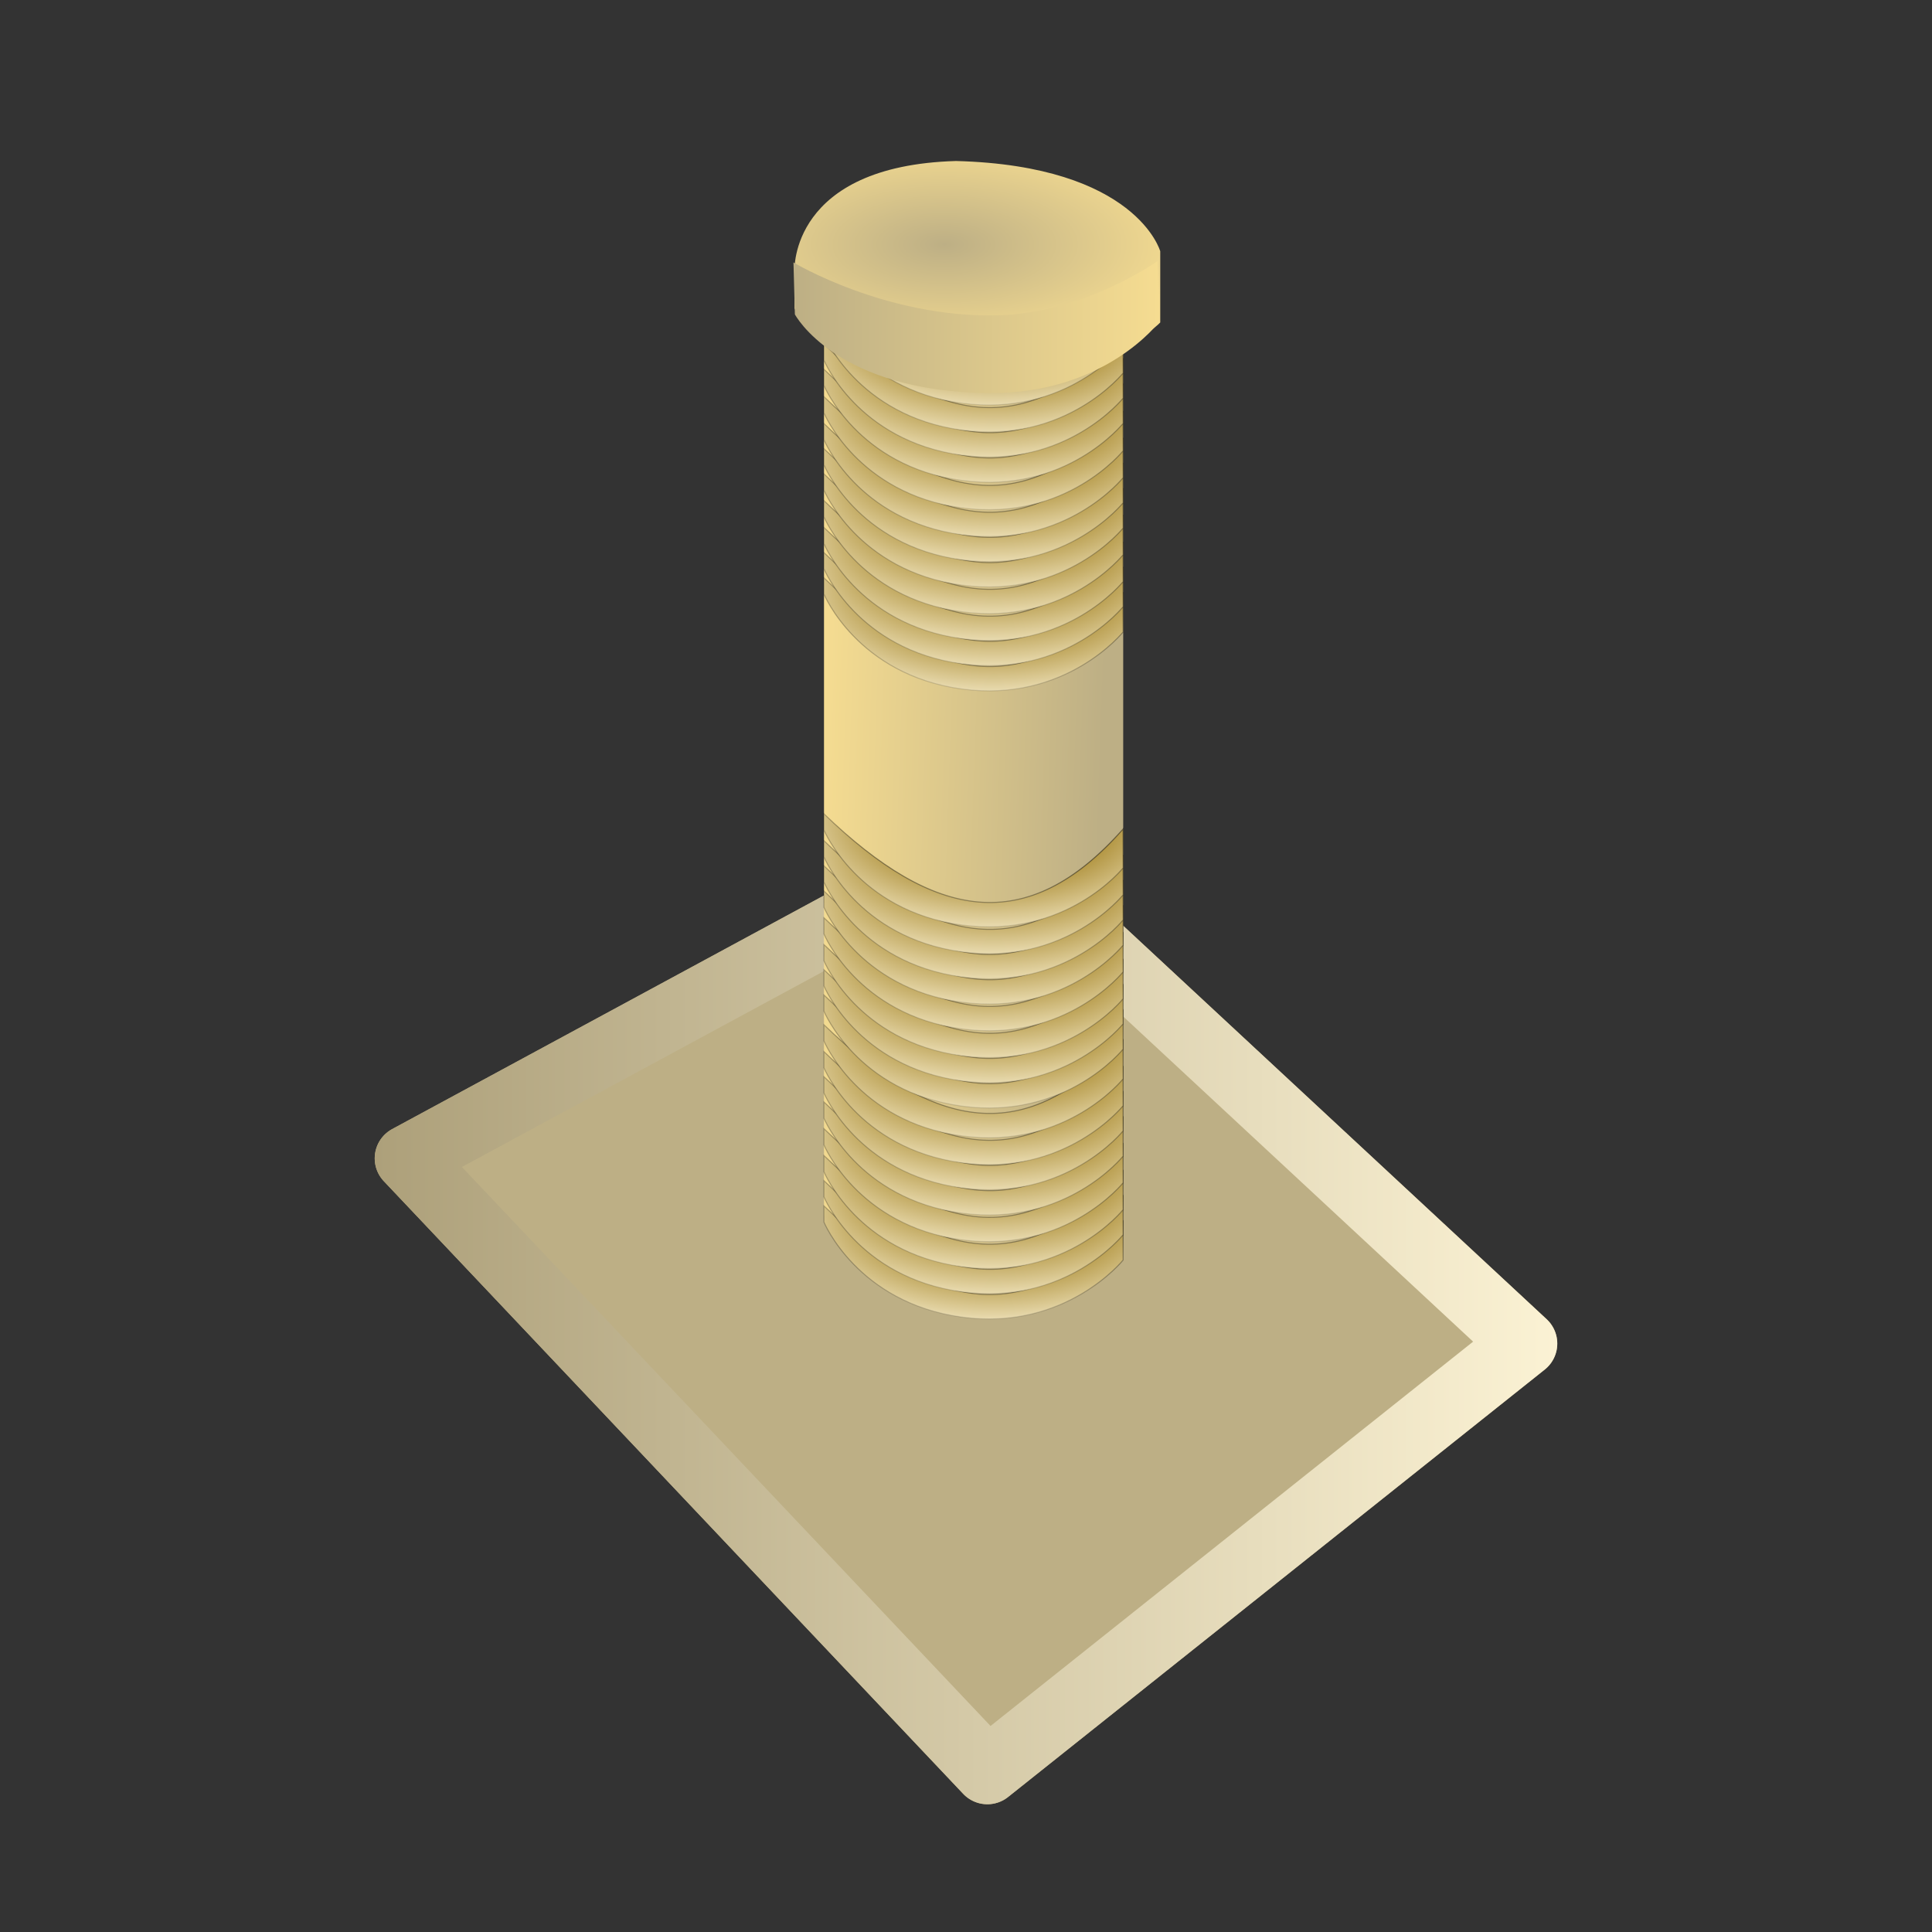 <svg:svg xmlns:dc="http://purl.org/dc/elements/1.1/" xmlns:ns1="http://inkscape.sourceforge.net/DTD/sodipodi-0.dtd" xmlns:ns2="http://www.w3.org/1999/xlink" xmlns:ns4="http://web.resource.org/cc/" xmlns:rdf="http://www.w3.org/1999/02/22-rdf-syntax-ns#" xmlns:svg="http://www.w3.org/2000/svg" height="581.145" id="svg2" viewBox="-108.428 -46.067 581.145 581.145" width="581.145" ns1:docbase="/home/bpcomp/Inkscape" ns1:docname="catpost.svg" ns1:version="0.32">
  <svg:rect x="-108.428" y="-46.067" width="581.145" height="581.145" fill="#333333" stroke="none"/>
  <svg:defs id="defs4">
    <svg:linearGradient id="linearGradient2091">
      <svg:stop id="stop2093" offset="0" stop-color="#bdaf85" />
      <svg:stop id="stop2097" offset=".5" stop-color="#ae9039" />
      <svg:stop id="stop2095" offset="1" stop-color="#fbf2d4" />
    </svg:linearGradient>
    <svg:linearGradient id="linearGradient2085">
      <svg:stop id="stop2087" offset="0" />
      <svg:stop id="stop2089" offset="1" stop-opacity="0" />
    </svg:linearGradient>
    <svg:linearGradient id="linearGradient2045">
      <svg:stop id="stop2047" offset="0" stop-color="#bdaf85" />
      <svg:stop id="stop2049" offset="1" stop-color="#f5dc91" />
    </svg:linearGradient>
    <svg:radialGradient cx="-47.104" cy="520.6" gradientTransform="matrix(1.514 9.9477e-7 -5.2795e-7 .804 347.52 125.83)" gradientUnits="userSpaceOnUse" id="radialGradient3403" r="45.156" ns2:href="#linearGradient2091" />
    <svg:radialGradient cx="-47.104" cy="520.6" gradientTransform="matrix(1.514 9.9477e-7 -5.2795e-7 .804 347.52 125.83)" gradientUnits="userSpaceOnUse" id="radialGradient3405" r="45.156" ns2:href="#linearGradient2085" />
    <svg:radialGradient cx="-47.104" cy="520.6" gradientTransform="matrix(1.514 9.9477e-7 -5.2795e-7 .804 347.52 118.23)" gradientUnits="userSpaceOnUse" id="radialGradient3407" r="45.156" ns2:href="#linearGradient2091" />
    <svg:radialGradient cx="-47.104" cy="520.6" gradientTransform="matrix(1.514 9.9477e-7 -5.2795e-7 .804 347.52 118.23)" gradientUnits="userSpaceOnUse" id="radialGradient3409" r="45.156" ns2:href="#linearGradient2085" />
    <svg:radialGradient cx="-47.104" cy="520.6" gradientTransform="matrix(1.514 9.9477e-7 -5.2795e-7 .804 347.52 110.68)" gradientUnits="userSpaceOnUse" id="radialGradient3411" r="45.156" ns2:href="#linearGradient2091" />
    <svg:radialGradient cx="-47.104" cy="520.6" gradientTransform="matrix(1.514 9.9477e-7 -5.2795e-7 .804 347.52 110.68)" gradientUnits="userSpaceOnUse" id="radialGradient3413" r="45.156" ns2:href="#linearGradient2085" />
    <svg:radialGradient cx="-47.104" cy="520.6" gradientTransform="matrix(1.514 9.9477e-7 -5.2795e-7 .804 347.52 102.59)" gradientUnits="userSpaceOnUse" id="radialGradient3415" r="45.156" ns2:href="#linearGradient2091" />
    <svg:radialGradient cx="-47.104" cy="520.6" gradientTransform="matrix(1.514 9.9477e-7 -5.2795e-7 .804 347.52 102.59)" gradientUnits="userSpaceOnUse" id="radialGradient3417" r="45.156" ns2:href="#linearGradient2085" />
    <svg:radialGradient cx="-47.104" cy="520.6" gradientTransform="matrix(1.514 9.9477e-7 -5.2795e-7 .804 347.52 94.565)" gradientUnits="userSpaceOnUse" id="radialGradient3419" r="45.156" ns2:href="#linearGradient2091" />
    <svg:radialGradient cx="-47.104" cy="520.6" gradientTransform="matrix(1.514 9.9477e-7 -5.2795e-7 .804 347.52 94.565)" gradientUnits="userSpaceOnUse" id="radialGradient3421" r="45.156" ns2:href="#linearGradient2085" />
    <svg:radialGradient cx="-47.104" cy="520.6" gradientTransform="matrix(1.514 9.9477e-7 -5.2795e-7 .804 347.52 86.969)" gradientUnits="userSpaceOnUse" id="radialGradient3423" r="45.156" ns2:href="#linearGradient2091" />
    <svg:radialGradient cx="-47.104" cy="520.6" gradientTransform="matrix(1.514 9.9477e-7 -5.2795e-7 .804 347.52 86.969)" gradientUnits="userSpaceOnUse" id="radialGradient3425" r="45.156" ns2:href="#linearGradient2085" />
    <svg:radialGradient cx="-47.104" cy="520.6" gradientTransform="matrix(1.514 9.9477e-7 -5.2795e-7 .804 347.52 79.413)" gradientUnits="userSpaceOnUse" id="radialGradient3427" r="45.156" ns2:href="#linearGradient2091" />
    <svg:radialGradient cx="-47.104" cy="520.6" gradientTransform="matrix(1.514 9.9477e-7 -5.2795e-7 .804 347.52 79.413)" gradientUnits="userSpaceOnUse" id="radialGradient3429" r="45.156" ns2:href="#linearGradient2085" />
    <svg:radialGradient cx="-47.104" cy="520.6" gradientTransform="matrix(1.514 9.9477e-7 -5.2795e-7 .804 347.52 71.332)" gradientUnits="userSpaceOnUse" id="radialGradient3431" r="45.156" ns2:href="#linearGradient2091" />
    <svg:radialGradient cx="-47.104" cy="520.6" gradientTransform="matrix(1.514 9.9477e-7 -5.2795e-7 .804 347.52 71.332)" gradientUnits="userSpaceOnUse" id="radialGradient3433" r="45.156" ns2:href="#linearGradient2085" />
    <svg:radialGradient cx="-47.104" cy="520.6" gradientTransform="matrix(1.514 9.9477e-7 -5.2795e-7 .804 347.52 62.38)" gradientUnits="userSpaceOnUse" id="radialGradient3435" r="45.156" ns2:href="#linearGradient2091" />
    <svg:radialGradient cx="-47.104" cy="520.6" gradientTransform="matrix(1.514 9.9477e-7 -5.2795e-7 .804 347.52 62.38)" gradientUnits="userSpaceOnUse" id="radialGradient3437" r="45.156" ns2:href="#linearGradient2085" />
    <svg:radialGradient cx="-47.104" cy="520.6" gradientTransform="matrix(1.514 9.9477e-7 -5.2795e-7 .804 347.52 54.784)" gradientUnits="userSpaceOnUse" id="radialGradient3439" r="45.156" ns2:href="#linearGradient2091" />
    <svg:radialGradient cx="-47.104" cy="520.6" gradientTransform="matrix(1.514 9.9477e-7 -5.2795e-7 .804 347.52 54.784)" gradientUnits="userSpaceOnUse" id="radialGradient3441" r="45.156" ns2:href="#linearGradient2085" />
    <svg:radialGradient cx="-47.104" cy="520.6" gradientTransform="matrix(1.514 9.9477e-7 -5.2795e-7 .804 347.52 47.227)" gradientUnits="userSpaceOnUse" id="radialGradient3443" r="45.156" ns2:href="#linearGradient2091" />
    <svg:radialGradient cx="-47.104" cy="520.6" gradientTransform="matrix(1.514 9.9477e-7 -5.2795e-7 .804 347.52 47.227)" gradientUnits="userSpaceOnUse" id="radialGradient3445" r="45.156" ns2:href="#linearGradient2085" />
    <svg:radialGradient cx="-47.104" cy="520.6" gradientTransform="matrix(1.514 9.9477e-7 -5.2795e-7 .804 347.52 39.146)" gradientUnits="userSpaceOnUse" id="radialGradient3447" r="45.156" ns2:href="#linearGradient2091" />
    <svg:radialGradient cx="-47.104" cy="520.6" gradientTransform="matrix(1.514 9.9477e-7 -5.2795e-7 .804 347.52 39.146)" gradientUnits="userSpaceOnUse" id="radialGradient3449" r="45.156" ns2:href="#linearGradient2085" />
    <svg:radialGradient cx="-47.104" cy="520.6" gradientTransform="matrix(1.514 9.9477e-7 -5.2795e-7 .804 347.52 31.117)" gradientUnits="userSpaceOnUse" id="radialGradient3451" r="45.156" ns2:href="#linearGradient2091" />
    <svg:radialGradient cx="-47.104" cy="520.6" gradientTransform="matrix(1.514 9.9477e-7 -5.2795e-7 .804 347.52 31.117)" gradientUnits="userSpaceOnUse" id="radialGradient3453" r="45.156" ns2:href="#linearGradient2085" />
    <svg:radialGradient cx="-47.104" cy="520.6" gradientTransform="matrix(1.514 9.9477e-7 -5.2795e-7 .804 347.52 23.521)" gradientUnits="userSpaceOnUse" id="radialGradient3455" r="45.156" ns2:href="#linearGradient2091" />
    <svg:radialGradient cx="-47.104" cy="520.6" gradientTransform="matrix(1.514 9.9477e-7 -5.2795e-7 .804 347.52 23.521)" gradientUnits="userSpaceOnUse" id="radialGradient3457" r="45.156" ns2:href="#linearGradient2085" />
    <svg:radialGradient cx="-47.104" cy="520.6" gradientTransform="matrix(1.514 9.9477e-7 -5.2795e-7 .804 347.52 15.965)" gradientUnits="userSpaceOnUse" id="radialGradient3459" r="45.156" ns2:href="#linearGradient2091" />
    <svg:radialGradient cx="-47.104" cy="520.6" gradientTransform="matrix(1.514 9.9477e-7 -5.2795e-7 .804 347.52 15.965)" gradientUnits="userSpaceOnUse" id="radialGradient3461" r="45.156" ns2:href="#linearGradient2085" />
    <svg:radialGradient cx="-47.104" cy="520.6" gradientTransform="matrix(1.514 9.9477e-7 -5.2795e-7 .804 347.52 7.883)" gradientUnits="userSpaceOnUse" id="radialGradient3463" r="45.156" ns2:href="#linearGradient2091" />
    <svg:radialGradient cx="-47.104" cy="520.6" gradientTransform="matrix(1.514 9.9477e-7 -5.2795e-7 .804 347.52 7.883)" gradientUnits="userSpaceOnUse" id="radialGradient3465" r="45.156" ns2:href="#linearGradient2085" />
    <svg:radialGradient cx="-47.104" cy="520.6" gradientTransform="matrix(1.514 9.9477e-7 -5.2795e-7 .804 347.52 -125.83)" gradientUnits="userSpaceOnUse" id="radialGradient3531" r="45.156" ns2:href="#linearGradient2091" />
    <svg:radialGradient cx="-47.104" cy="520.6" gradientTransform="matrix(1.514 9.9477e-7 -5.2795e-7 .804 347.52 -125.83)" gradientUnits="userSpaceOnUse" id="radialGradient3533" r="45.156" ns2:href="#linearGradient2085" />
    <svg:radialGradient cx="-47.104" cy="520.6" gradientTransform="matrix(1.514 9.9477e-7 -5.2795e-7 .804 347.52 -133.43)" gradientUnits="userSpaceOnUse" id="radialGradient3535" r="45.156" ns2:href="#linearGradient2091" />
    <svg:radialGradient cx="-47.104" cy="520.6" gradientTransform="matrix(1.514 9.9477e-7 -5.2795e-7 .804 347.52 -133.43)" gradientUnits="userSpaceOnUse" id="radialGradient3537" r="45.156" ns2:href="#linearGradient2085" />
    <svg:radialGradient cx="-47.104" cy="520.6" gradientTransform="matrix(1.514 9.9477e-7 -5.2795e-7 .804 347.52 -140.98)" gradientUnits="userSpaceOnUse" id="radialGradient3539" r="45.156" ns2:href="#linearGradient2091" />
    <svg:radialGradient cx="-47.104" cy="520.6" gradientTransform="matrix(1.514 9.9477e-7 -5.2795e-7 .804 347.52 -140.98)" gradientUnits="userSpaceOnUse" id="radialGradient3541" r="45.156" ns2:href="#linearGradient2085" />
    <svg:radialGradient cx="-47.104" cy="520.6" gradientTransform="matrix(1.514 9.9477e-7 -5.2795e-7 .804 347.52 -149.07)" gradientUnits="userSpaceOnUse" id="radialGradient3543" r="45.156" ns2:href="#linearGradient2091" />
    <svg:radialGradient cx="-47.104" cy="520.6" gradientTransform="matrix(1.514 9.9477e-7 -5.2795e-7 .804 347.52 -149.07)" gradientUnits="userSpaceOnUse" id="radialGradient3545" r="45.156" ns2:href="#linearGradient2085" />
    <svg:linearGradient gradientTransform="translate(-85.714 -225.71)" gradientUnits="userSpaceOnUse" id="linearGradient3550" x1="215.96" x2="325.87" y1="272.46" y2="273.22" ns2:href="#linearGradient2045" />
    <svg:radialGradient cx="259.28" cy="248.02" gradientTransform="matrix(1.337 0 0 .586 -171.01 -117.87)" gradientUnits="userSpaceOnUse" id="radialGradient3595" r="55.158" ns2:href="#linearGradient2045" />
    <svg:linearGradient gradientTransform="translate(-79.143 -208.57)" gradientUnits="userSpaceOnUse" id="linearGradient3598" x1="302.86" x2="218.57" y1="373.79" y2="370.93" ns2:href="#linearGradient2045" />
    <svg:linearGradient gradientTransform="translate(-85.714 -225.71)" gradientUnits="userSpaceOnUse" id="linearGradient3601" x1="90" x2="445.71" y1="573.08" y2="573.08">
      <svg:stop id="stop3155" offset="0" stop-color="#ada07a" />
      <svg:stop id="stop3159" offset="1" stop-color="#fbf2d4" />
    </svg:linearGradient>
  </svg:defs>
  <ns1:namedview bordercolor="#666666" borderopacity="1.0" id="base" pagecolor="#ffffff" />
  <svg:g id="layer1">
    <svg:g id="g4330">
      <svg:path d="m188.57 208.08l-174.28 94.28 174.28 184.29 161.43-128.57-161.43-150z" fill="#bdaf85" fill-rule="evenodd" id="path1306" stroke="#bdaf85" stroke-linejoin="round" stroke-width="20" ns1:nodetypes="ccccc" />
      <svg:path d="m188.57 208.08l-174.28 94.28 174.28 184.29 161.43-128.57-161.43-150z" fill="none" id="path2417" stroke="url(#linearGradient3601)" stroke-linejoin="round" stroke-width="20" ns1:nodetypes="ccccc" />
      <svg:path d="m139.43 56.648v262.86s10 24.28 41.43 28.57c31.43 4.28 48.57-17.15 48.57-17.15v-275.71l-90 1.428z" fill="url(#linearGradient3598)" fill-rule="evenodd" id="path2035" />
      <svg:path d="m179.14 2.362c-50 1.429-48.57 32.857-48.57 32.857v11.429s7.14 20 51.43 20 58.57-15.714 58.57-15.714v-21.429s-7.14-25.714-61.43-27.143z" fill="url(#radialGradient3595)" fill-rule="evenodd" id="path2051" />
      <svg:g fill-rule="evenodd" id="g3161" stroke-width=".312" transform="translate(-85.714 -225.71)">
        <svg:g id="g2311">
          <svg:path d="m225.12 542.38v4.86s10 24.29 41.43 28.57c31.43 4.29 48.57-17.14 48.57-17.14v-11.72c-28.99 32.8-56.97 27.28-90-4.57z" fill="url(#radialGradient3403)" id="path2071" stroke="url(#radialGradient3405)" ns1:nodetypes="ccsccc" />
          <svg:path d="m225.12 534.79v4.85s10 24.29 41.43 28.57c31.43 4.29 48.57-17.14 48.57-17.14v-11.71c-28.99 32.8-56.97 27.27-90-4.57z" fill="url(#radialGradient3407)" id="path2111" stroke="url(#radialGradient3409)" ns1:nodetypes="ccsccc" />
          <svg:path d="m225.12 527.23v4.86s10 24.28 41.43 28.57c31.43 4.28 48.57-17.14 48.57-17.14v-11.72c-28.99 32.8-56.97 27.28-90-4.57z" fill="url(#radialGradient3411)" id="path2117" stroke="url(#radialGradient3413)" ns1:nodetypes="ccsccc" />
          <svg:path d="m225.12 519.15v4.86s10 24.28 41.43 28.57c31.43 4.28 48.57-17.15 48.57-17.15v-11.71c-28.99 32.8-56.97 27.28-90-4.57z" fill="url(#radialGradient3415)" id="path2123" stroke="url(#radialGradient3417)" ns1:nodetypes="ccsccc" />
          <svg:path d="m225.12 511.12v4.86s10 24.28 41.43 28.57c31.43 4.28 48.57-17.14 48.57-17.14v-11.72c-28.99 32.8-56.97 27.28-90-4.57z" fill="url(#radialGradient3419)" id="path2129" stroke="url(#radialGradient3421)" ns1:nodetypes="ccsccc" />
          <svg:path d="m225.12 503.52v4.86s10 24.29 41.43 28.57c31.43 4.29 48.57-17.14 48.57-17.14v-11.72c-28.99 32.81-56.97 27.28-90-4.57z" fill="url(#radialGradient3423)" id="path2131" stroke="url(#radialGradient3425)" ns1:nodetypes="ccsccc" />
          <svg:path d="m225.12 495.97v4.85s10 24.29 41.43 28.58c31.43 4.28 48.57-17.15 48.57-17.15v-11.71c-28.99 32.8-56.97 27.28-90-4.57z" fill="url(#radialGradient3427)" id="path2133" stroke="url(#radialGradient3429)" ns1:nodetypes="ccsccc" />
          <svg:path d="m225.12 487.89v4.85s10 24.29 41.43 28.57c31.43 4.29 48.57-17.14 48.57-17.14v-11.71c-28.99 32.8-56.97 27.28-90-4.57z" fill="url(#radialGradient3431)" id="path2135" stroke="url(#radialGradient3433)" ns1:nodetypes="ccsccc" />
        </svg:g>
        <svg:g id="g2201">
          <svg:path d="m225.12 478.93v4.86s10 24.29 41.43 28.57c31.43 4.29 48.57-17.14 48.57-17.14v-11.71c-28.99 32.8-56.97 27.27-90-4.58z" fill="url(#radialGradient3435)" id="path2153" stroke="url(#radialGradient3437)" ns1:nodetypes="ccsccc" />
          <svg:path d="m225.12 471.34v4.86s10 24.28 41.43 28.57c31.43 4.28 48.57-17.15 48.57-17.15v-11.71c-28.99 32.8-56.97 27.28-90-4.57z" fill="url(#radialGradient3439)" id="path2155" stroke="url(#radialGradient3441)" ns1:nodetypes="ccsccc" />
          <svg:path d="m225.12 463.78v4.86s10 24.29 41.43 28.57c31.43 4.29 48.57-17.14 48.57-17.14v-11.72c-28.99 32.8-56.97 27.28-90-4.57z" fill="url(#radialGradient3443)" id="path2157" stroke="url(#radialGradient3445)" ns1:nodetypes="ccsccc" />
          <svg:path d="m225.12 455.7v4.86s10 24.28 41.43 28.57 48.57-17.14 48.57-17.14v-11.72c-28.99 32.8-56.97 27.28-90-4.57z" fill="url(#radialGradient3447)" id="path2159" stroke="url(#radialGradient3449)" ns1:nodetypes="ccsccc" />
          <svg:path d="m225.12 447.67v4.86s10 24.28 41.43 28.57 48.57-17.14 48.57-17.14v-11.72c-28.99 32.8-56.97 27.28-90-4.57z" fill="url(#radialGradient3451)" id="path2161" stroke="url(#radialGradient3453)" ns1:nodetypes="ccsccc" />
          <svg:path d="m225.12 440.08v4.85s10 24.29 41.43 28.57c31.43 4.29 48.57-17.14 48.57-17.14v-11.71c-28.99 32.8-56.97 27.27-90-4.57z" fill="url(#radialGradient3455)" id="path2163" stroke="url(#radialGradient3457)" ns1:nodetypes="ccsccc" />
          <svg:path d="m225.12 432.52v4.86s10 24.28 41.43 28.57c31.43 4.28 48.57-17.14 48.57-17.14v-11.72c-28.99 32.8-56.97 27.28-90-4.57z" fill="url(#radialGradient3459)" id="path2165" stroke="url(#radialGradient3461)" ns1:nodetypes="ccsccc" />
          <svg:path d="m225.12 424.44v4.86s10 24.28 41.43 28.57c31.43 4.28 48.57-17.15 48.57-17.15v-11.71c-28.99 32.8-56.97 27.28-90-4.57z" fill="url(#radialGradient3463)" id="path2167" stroke="url(#radialGradient3465)" ns1:nodetypes="ccsccc" />
        </svg:g>
        <svg:g id="g2211" transform="translate(0 -62.505)">
          <svg:path d="m225.12 478.93v4.86s10 24.29 41.43 28.57c31.43 4.29 48.57-17.14 48.57-17.14v-11.71c-28.99 32.8-56.97 27.27-90-4.58z" fill="url(#radialGradient3435)" id="path2213" stroke="url(#radialGradient3437)" ns1:nodetypes="ccsccc" />
          <svg:path d="m225.12 471.34v4.86s10 24.28 41.43 28.57c31.43 4.28 48.57-17.15 48.57-17.15v-11.71c-28.99 32.8-56.97 27.28-90-4.57z" fill="url(#radialGradient3439)" id="path2215" stroke="url(#radialGradient3441)" ns1:nodetypes="ccsccc" />
          <svg:path d="m225.12 463.78v4.86s10 24.29 41.43 28.57c31.43 4.29 48.57-17.14 48.57-17.14v-11.72c-28.99 32.8-56.97 27.28-90-4.57z" fill="url(#radialGradient3443)" id="path2217" stroke="url(#radialGradient3445)" ns1:nodetypes="ccsccc" />
          <svg:path d="m225.12 455.7v4.86s10 24.28 41.43 28.57 48.57-17.14 48.57-17.14v-11.72c-28.99 32.8-56.97 27.28-90-4.57z" fill="url(#radialGradient3447)" id="path2219" stroke="url(#radialGradient3449)" ns1:nodetypes="ccsccc" />
          <svg:path d="m225.12 447.67v4.86s10 24.28 41.43 28.57 48.57-17.14 48.57-17.14v-11.72c-28.99 32.8-56.97 27.28-90-4.57z" fill="url(#radialGradient3451)" id="path2221" stroke="url(#radialGradient3453)" ns1:nodetypes="ccsccc" />
          <svg:path d="m225.12 440.08v4.85s10 24.29 41.43 28.57c31.43 4.29 48.57-17.14 48.57-17.14v-11.71c-28.99 32.8-56.97 27.27-90-4.57z" fill="url(#radialGradient3455)" id="path2223" stroke="url(#radialGradient3457)" ns1:nodetypes="ccsccc" />
          <svg:path d="m225.12 432.52v4.86s10 24.28 41.43 28.57c31.43 4.28 48.57-17.14 48.57-17.14v-11.72c-28.99 32.8-56.97 27.28-90-4.57z" fill="url(#radialGradient3459)" id="path2225" stroke="url(#radialGradient3461)" ns1:nodetypes="ccsccc" />
          <svg:path d="m225.12 424.44v4.86s10 24.28 41.43 28.57c31.43 4.28 48.57-17.15 48.57-17.15v-11.71c-28.99 32.8-56.97 27.28-90-4.57z" fill="url(#radialGradient3463)" id="path2227" stroke="url(#radialGradient3465)" ns1:nodetypes="ccsccc" />
        </svg:g>
        <svg:g id="g2261" transform="translate(0 -125.47)">
          <svg:path d="m225.12 478.93v4.86s10 24.29 41.43 28.57c31.43 4.29 48.57-17.14 48.57-17.14v-11.71c-28.99 32.8-56.97 27.27-90-4.58z" fill="url(#radialGradient3435)" id="path2263" stroke="url(#radialGradient3437)" ns1:nodetypes="ccsccc" />
          <svg:path d="m225.12 471.34v4.86s10 24.28 41.43 28.57c31.43 4.28 48.57-17.15 48.57-17.15v-11.71c-28.99 32.8-56.97 27.28-90-4.57z" fill="url(#radialGradient3439)" id="path2265" stroke="url(#radialGradient3441)" ns1:nodetypes="ccsccc" />
          <svg:path d="m225.12 463.78v4.86s10 24.29 41.43 28.57c31.43 4.29 48.57-17.14 48.57-17.14v-11.72c-28.99 32.8-56.97 27.28-90-4.57z" fill="url(#radialGradient3443)" id="path2267" stroke="url(#radialGradient3445)" ns1:nodetypes="ccsccc" />
          <svg:path d="m225.12 455.7v4.86s10 24.28 41.43 28.57 48.57-17.14 48.57-17.14v-11.72c-28.99 32.8-56.97 27.28-90-4.57z" fill="url(#radialGradient3447)" id="path2269" stroke="url(#radialGradient3449)" ns1:nodetypes="ccsccc" />
          <svg:path d="m225.12 447.67v4.86s10 24.28 41.43 28.57 48.57-17.14 48.57-17.14v-11.72c-28.99 32.8-56.97 27.28-90-4.57z" fill="url(#radialGradient3451)" id="path2271" stroke="url(#radialGradient3453)" ns1:nodetypes="ccsccc" />
          <svg:path d="m225.12 440.08v4.85s10 24.29 41.43 28.57c31.43 4.29 48.57-17.14 48.57-17.14v-11.71c-28.99 32.8-56.97 27.27-90-4.57z" fill="url(#radialGradient3455)" id="path2273" stroke="url(#radialGradient3457)" ns1:nodetypes="ccsccc" />
          <svg:path d="m225.12 432.52v4.86s10 24.28 41.43 28.57c31.43 4.28 48.57-17.14 48.57-17.14v-11.72c-28.99 32.8-56.97 27.28-90-4.57z" fill="url(#radialGradient3459)" id="path2275" stroke="url(#radialGradient3461)" ns1:nodetypes="ccsccc" />
          <svg:path d="m225.12 424.44v4.86s10 24.28 41.43 28.57c31.43 4.28 48.57-17.15 48.57-17.15v-11.71c-28.99 32.8-56.97 27.28-90-4.57z" fill="url(#radialGradient3463)" id="path2277" stroke="url(#radialGradient3465)" ns1:nodetypes="ccsccc" />
        </svg:g>
        <svg:g id="g2411">
          <svg:path d="m225.12 290.72v4.86s10 24.29 41.43 28.57c31.43 4.29 48.57-17.14 48.57-17.14v-11.72c-28.99 32.81-56.97 27.28-90-4.57z" fill="url(#radialGradient3531)" id="path2323" stroke="url(#radialGradient3533)" ns1:nodetypes="ccsccc" />
          <svg:path d="m225.12 283.13v4.85s10 24.29 41.43 28.57c31.43 4.29 48.57-17.14 48.57-17.14v-11.71c-28.99 32.8-56.97 27.27-90-4.57z" fill="url(#radialGradient3535)" id="path2325" stroke="url(#radialGradient3537)" ns1:nodetypes="ccsccc" />
          <svg:path d="m225.12 275.57v4.86s10 24.28 41.43 28.57c31.43 4.28 48.57-17.14 48.57-17.14v-11.72c-28.99 32.8-56.97 27.28-90-4.57z" fill="url(#radialGradient3539)" id="path2327" stroke="url(#radialGradient3541)" ns1:nodetypes="ccsccc" />
          <svg:path d="m225.12 267.49v4.86s10 24.28 41.43 28.57c31.43 4.28 48.57-17.15 48.57-17.15v-11.71c-28.99 32.8-56.97 27.28-90-4.57z" fill="url(#radialGradient3543)" id="path2329" stroke="url(#radialGradient3545)" ns1:nodetypes="ccsccc" />
        </svg:g>
      </svg:g>
      <svg:path d="m130.25 32.875s27.57 16.63 61.18 15.916c26.42-0.574 48.32-16.342 48.32-16.342l0.5 18.319s-16.11 21.59-50.87 21.385c-46.36-0.265-58.71-23.658-58.71-23.658l-0.42-15.62z" fill="url(#linearGradient3550)" fill-rule="evenodd" id="path2061" ns1:nodetypes="csccscc" />
    </svg:g>
  </svg:g>
</svg:svg>